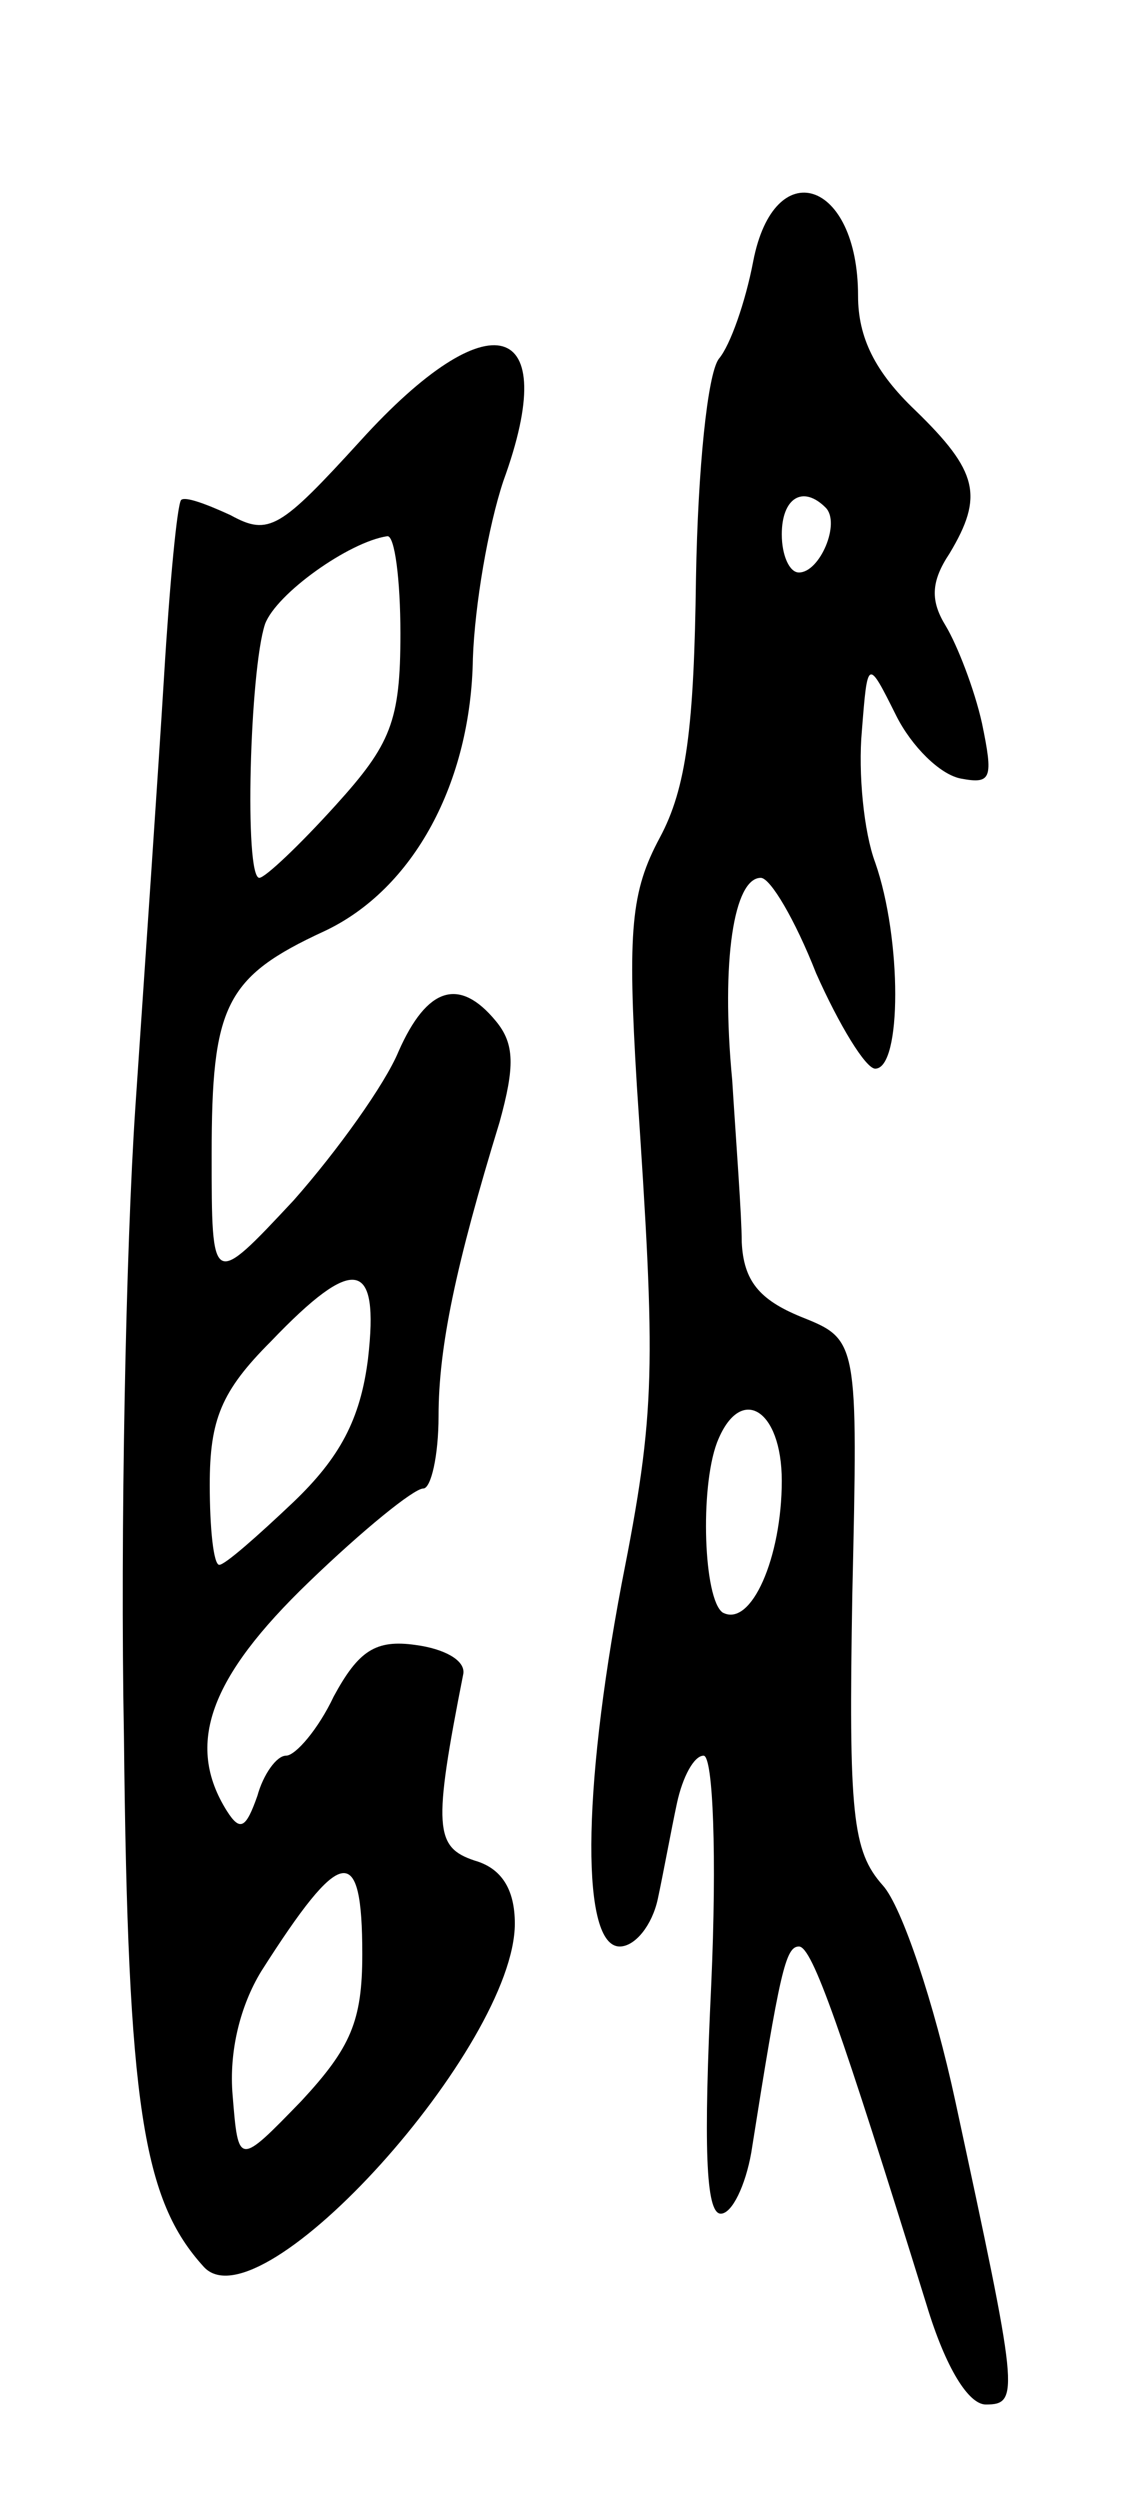 <svg version="1.0" xmlns="http://www.w3.org/2000/svg"
 width="59pt" height="131pt" viewBox="0 0 59 131"
 preserveAspectRatio="xMidYMid meet">
<g transform="translate(0,131) scale(0.1,-0.1)"
fill="#000000" stroke="none">
<path d="M395 1173 c-4 -21 -12 -44 -18 -51 -6 -8 -11 -58 -12 -115 -1 -78 -5
-110 -19 -136 -15 -28 -17 -48 -12 -130 10 -149 10 -170 -8 -261 -21 -111 -21
-190 -1 -190 8 0 17 11 20 25 3 14 7 36 10 50 3 14 9 25 14 25 5 0 7 -53 4
-120 -4 -84 -3 -120 5 -120 6 0 13 15 16 32 15 95 18 108 25 108 7 0 22 -43
67 -188 10 -33 22 -52 31 -52 18 0 17 6 -16 159 -11 51 -28 102 -38 113 -16
18 -18 37 -16 153 3 133 3 133 -27 145 -22 9 -30 19 -31 39 0 14 -3 53 -5 85
-6 63 1 106 15 106 5 0 18 -22 29 -50 12 -27 26 -50 31 -50 14 0 14 68 0 108
-6 16 -9 47 -7 69 3 38 3 38 18 8 8 -16 23 -31 34 -33 16 -3 17 0 11 29 -4 18
-13 41 -19 51 -8 13 -8 23 2 38 18 30 15 43 -18 75 -21 20 -30 38 -30 60 0 61
-44 75 -55 18z m38 -129 c8 -8 -3 -34 -14 -34 -5 0 -9 9 -9 20 0 19 11 26 23
14z m-23 -510 c0 -40 -16 -77 -31 -69 -10 7 -12 65 -3 89 12 31 34 18 34 -20z"/>
<path d="M189 1079 c-42 -46 -48 -50 -68 -39 -13 6 -24 10 -26 8 -2 -2 -6 -43
-9 -93 -3 -49 -10 -151 -15 -225 -5 -74 -8 -223 -6 -330 2 -194 10 -243 42
-278 30 -32 163 116 163 180 0 18 -7 29 -21 33 -21 7 -22 17 -6 98 1 7 -10 13
-25 15 -21 3 -30 -3 -43 -27 -8 -17 -20 -31 -25 -31 -5 0 -12 -10 -15 -21 -6
-17 -9 -19 -16 -8 -22 35 -9 70 43 120 28 27 55 49 60 49 4 0 8 17 8 38 0 36
9 79 32 154 8 29 8 41 -2 53 -19 23 -36 18 -51 -16 -7 -17 -32 -52 -55 -78
-43 -46 -43 -46 -43 24 0 78 7 93 59 117 47 22 77 78 78 143 1 28 8 69 16 93
31 85 -7 96 -75 21z m21 -101 c0 -46 -5 -58 -34 -90 -19 -21 -37 -38 -40 -38
-8 0 -5 109 3 133 6 16 44 43 64 46 4 1 7 -23 7 -51z m-17 -380 c-4 -32 -15
-52 -39 -75 -19 -18 -36 -33 -39 -33 -3 0 -5 19 -5 42 0 34 6 49 32 75 44 46
57 43 51 -9z m-3 -312 c0 -35 -6 -49 -32 -77 -33 -34 -33 -34 -36 3 -2 23 4
47 15 65 42 66 53 68 53 9z"/>
</g>
</svg>
